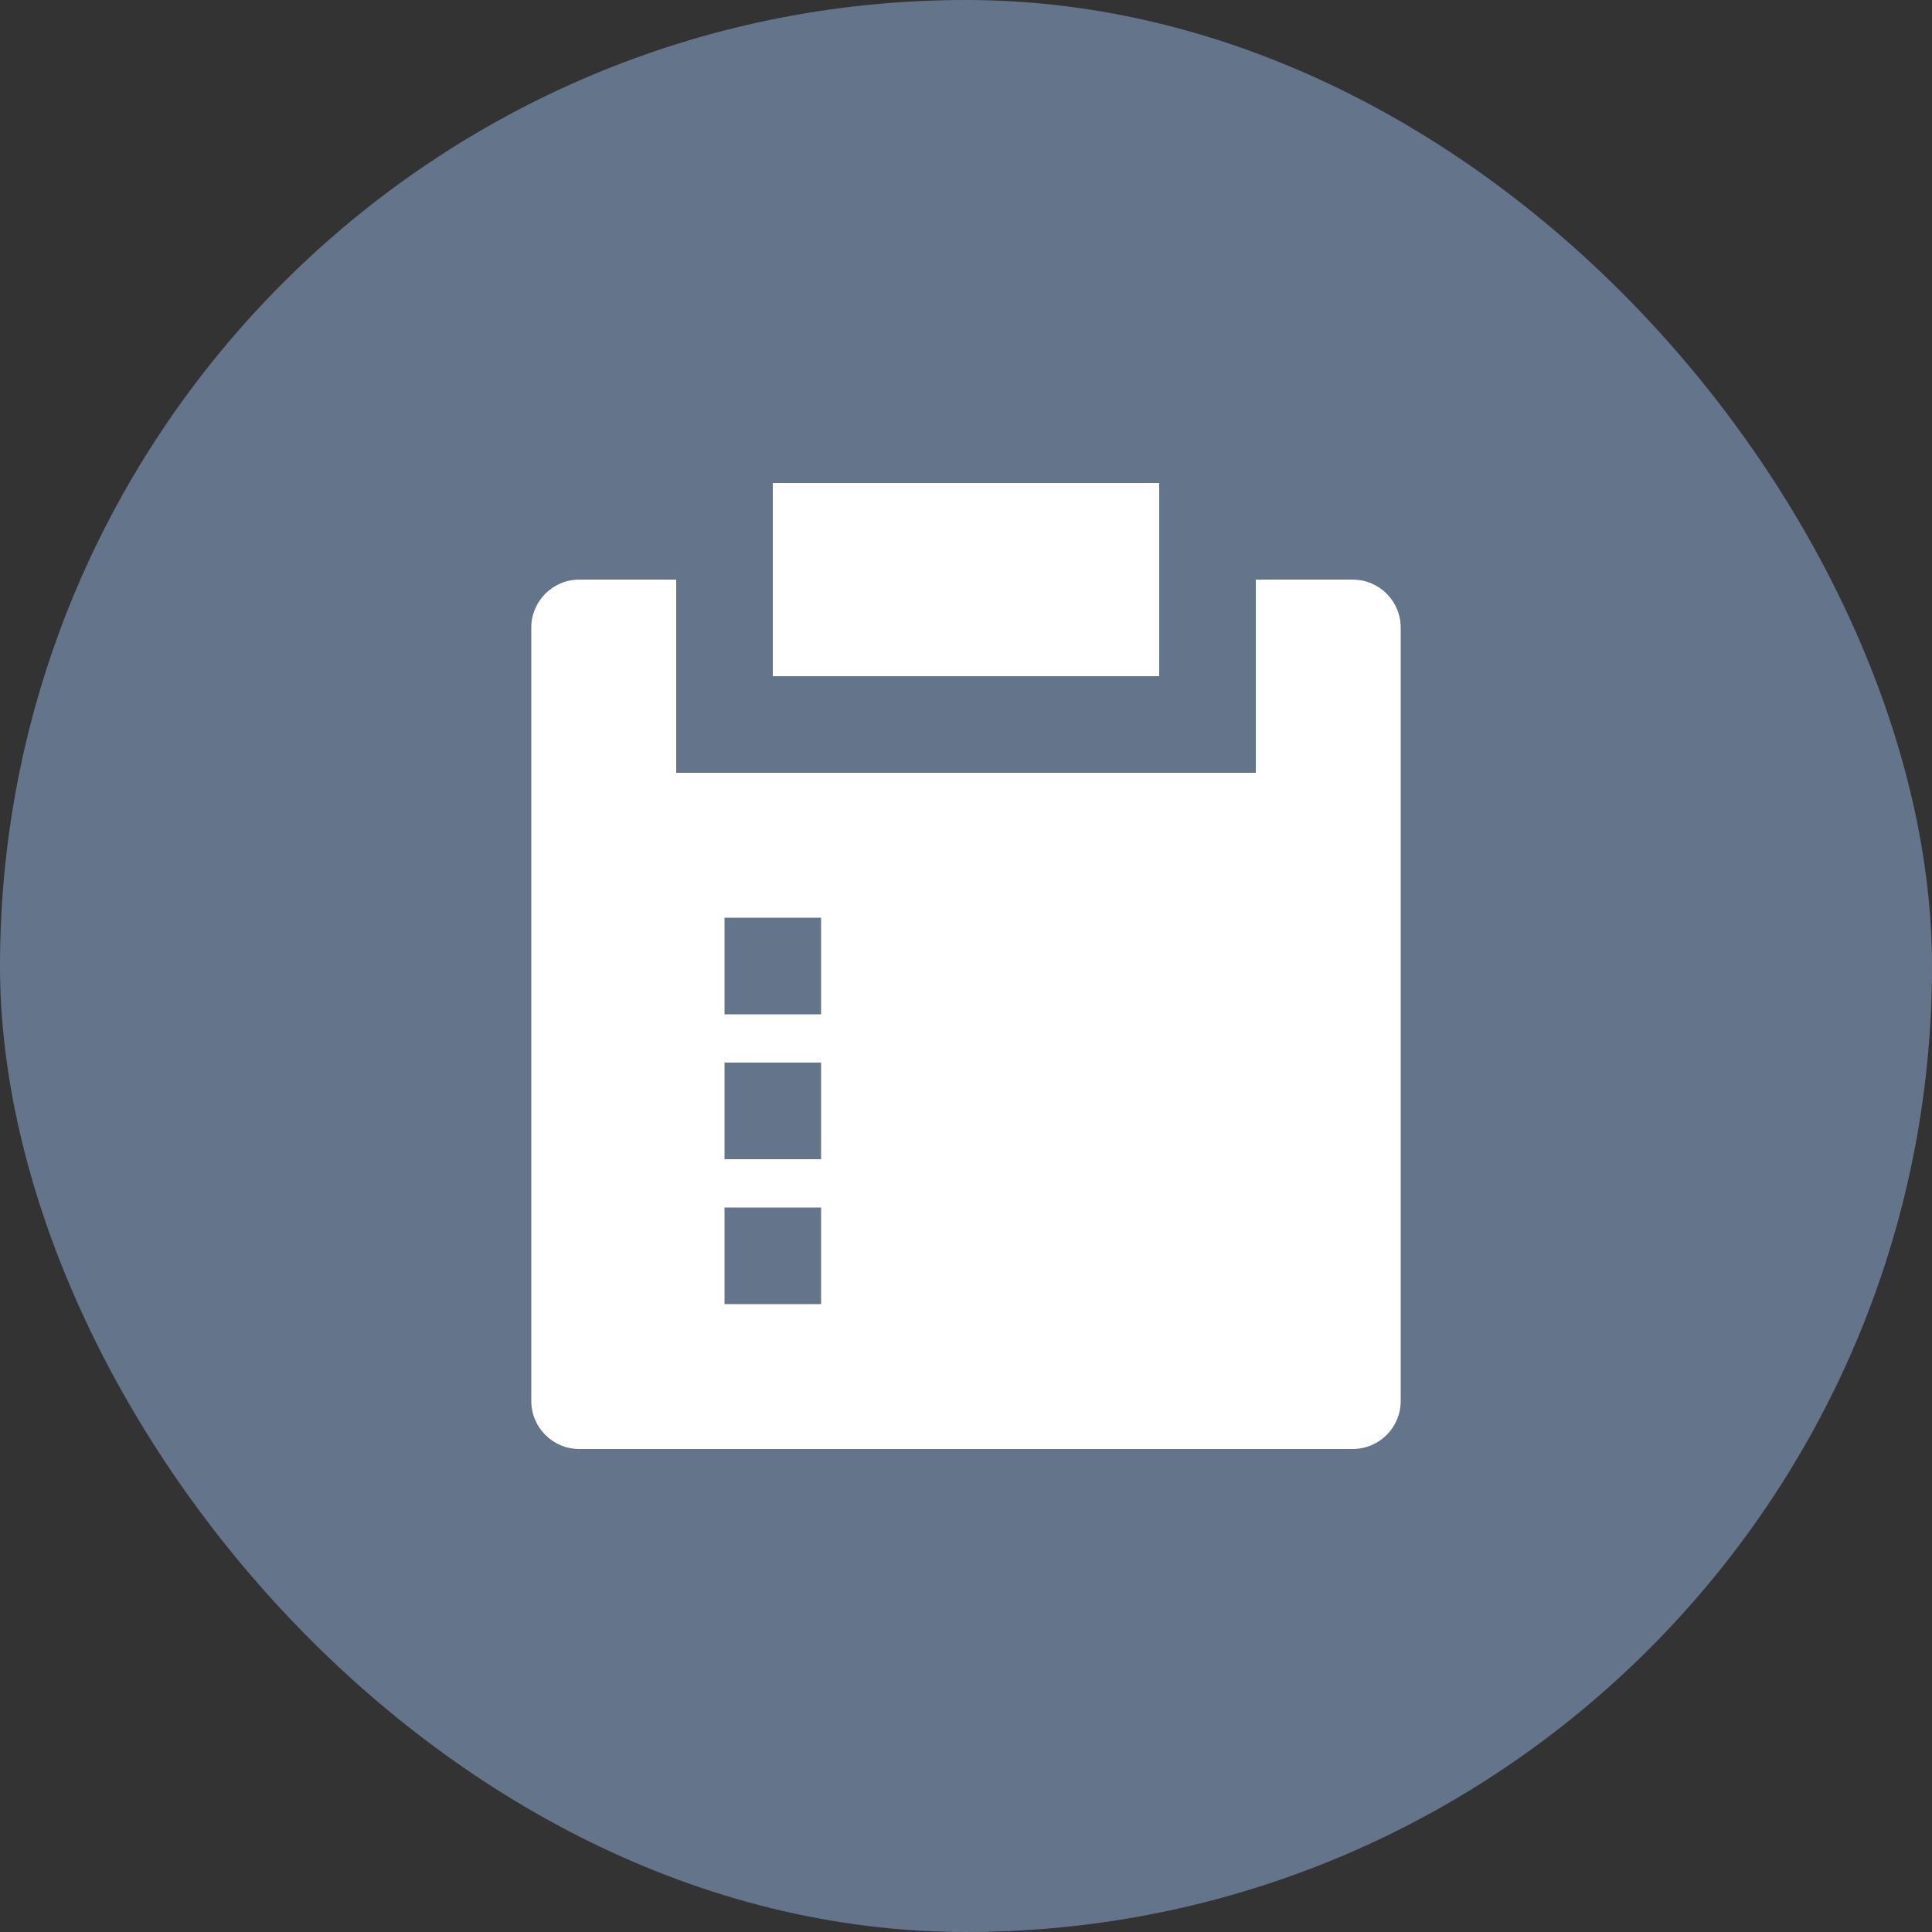 <svg width="40" height="40" viewBox="0 0 40 40" fill="none" xmlns="http://www.w3.org/2000/svg">
<rect x="0" y="0" width="40" height="40" fill="#333333" stroke="none"/>
<rect width="40" height="40" rx="20" fill="#64748B"/>
<g clip-path="url(#clip0_250_12048)">
<path d="M14 12V16H26V12H28.007C28.555 12 29 12.445 29 12.993V29.007C29 29.555 28.555 30 28.007 30H11.993C11.445 30 11 29.555 11 29.007V12.993C11 12.445 11.445 12 11.993 12H14ZM17 25H15V27H17V25ZM17 22H15V24H17V22ZM17 19H15V21H17V19ZM24 10V14H16V10H24Z" fill="white"/>
</g>
<defs>
<clipPath id="clip0_250_12048">
<rect width="24" height="24" fill="white" transform="translate(8 8)"/>
</clipPath>
</defs>
</svg>

